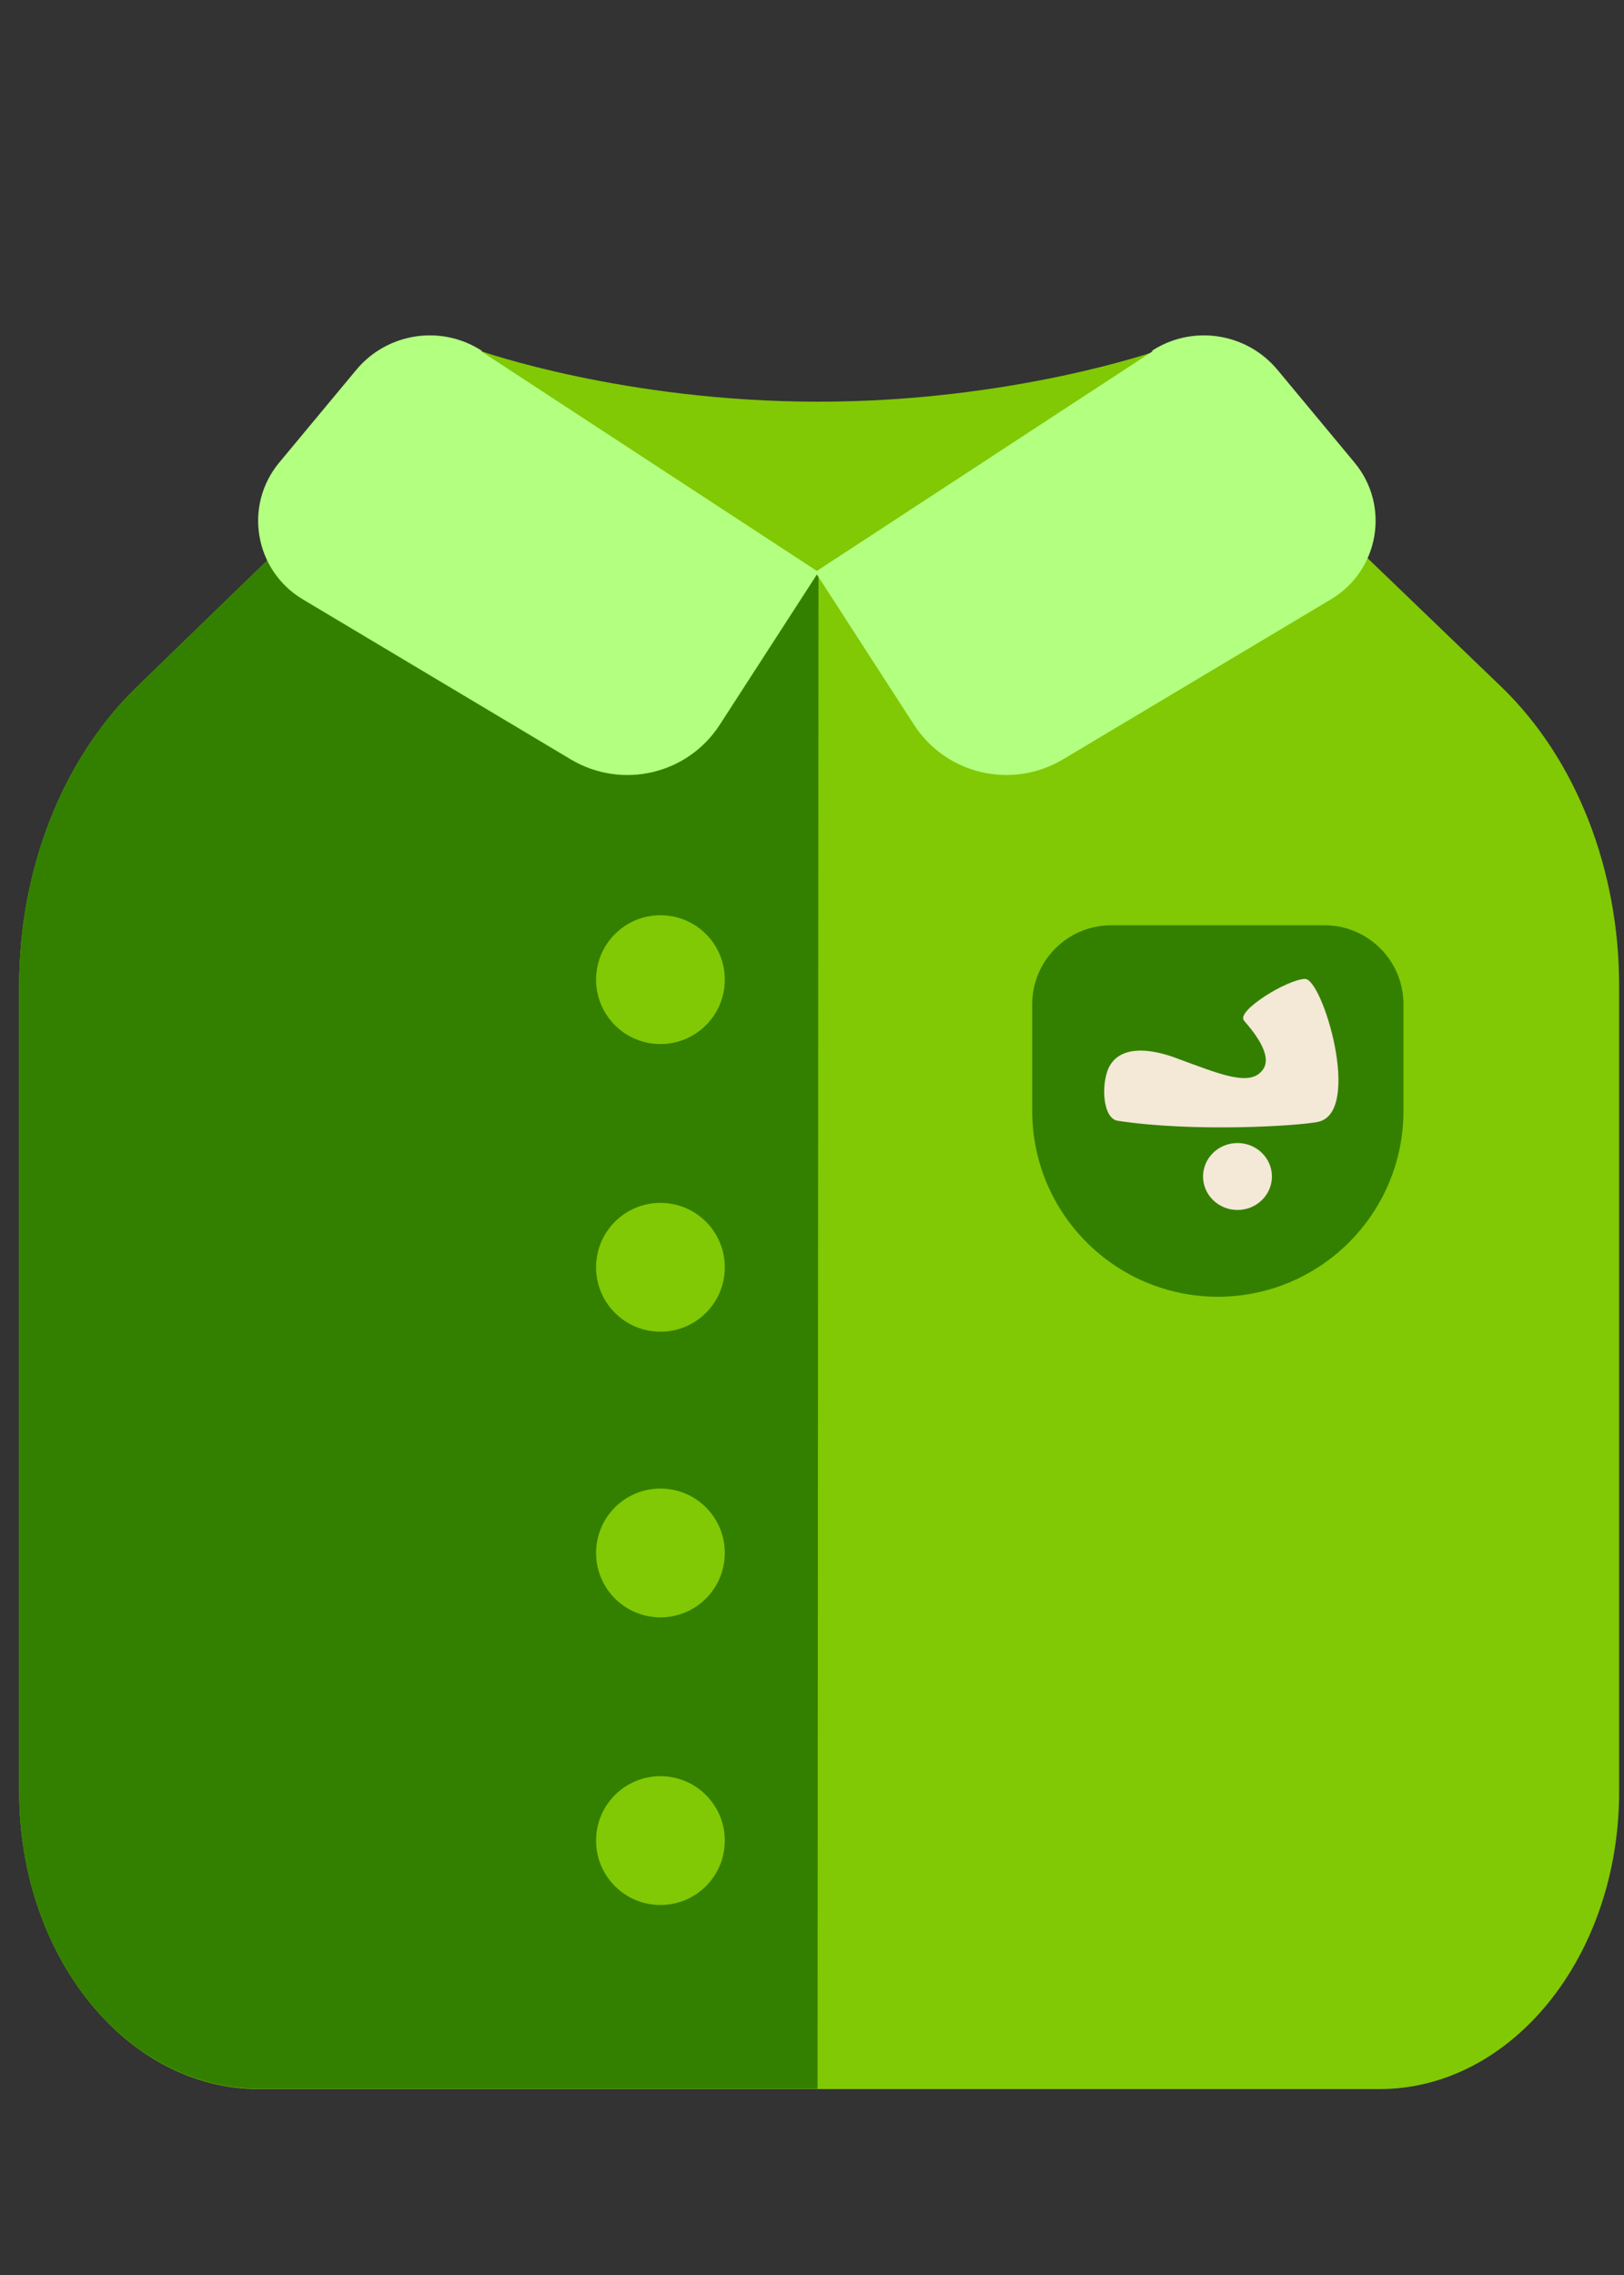 <svg width="500" height="700" version="1.1" viewBox="0 0 500 700" xml:space="preserve" xmlns="http://www.w3.org/2000/svg">



































<rect x="0" y="0" width="500" height="700" fill="#333333" stroke="none"/>



































<path d="m413 164h-322l-48.9 47.4c-22.8 22.1-36.2 56-36.2 91.9v248c0 50.5 33 91.5 73.8 91.5h345c40.8 0 73.8-40.9 73.8-91.5v-248c0-35.9-13.3-69.8-36.2-91.9z" fill="#91d4f2" style="fill:#80c904;stroke-width:1.07"/><path d="m252 164h-161l-48.9 47.4c-22.8 22.1-36.2 56-36.2 91.9v248c0 50.5 33 91.4 73.8 91.4h172z" fill="#59c2e8" style="fill:#338000;stroke-width:1.07"/><path d="m148 108s44.1 15.6 104 15.6c59.5 0 104-15.6 104-15.6v68.1h-207z" fill="#91d4f2" style="fill:#80c904;stroke-width:.962"/><path d="m375 399c-31.6 0-57.2-25.6-57.2-57.2v-32.8c0-13.4 10.9-24.3 24.3-24.3h65.7c13.4 0 24.3 10.9 24.3 24.3v32.8c0 31.6-25.6 57.2-57.2 57.2z" fill="#59c2e8" style="fill:#338000;stroke-width:.962"/><path d="m383 314c-2.51-2.94 13.4-12.7 18.8-12.8 5.42-0.087 17.8 41.2 3.94 44-5.93 1.22-37.7 3.26-61.6-0.339-5-0.752-5.24-12.8-2.18-17.4 4.11-6.18 13.5-4.34 19.8-2.03 14.1 5.17 23.4 9.25 27.2 3.47 2.95-4.5-3.48-12-5.99-14.9z" style="clip-rule:evenodd;fill-rule:evenodd;fill:#f4e8d7;image-rendering:optimizeQuality;shape-rendering:geometricPrecision"/><ellipse cx="381" cy="362" rx="10.6" ry="10.3" style="clip-rule:evenodd;fill-rule:evenodd;fill:#f4e8d7;image-rendering:optimizeQuality;shape-rendering:geometricPrecision"/><path d="m355 108-104 68 30.4 47c9.9 15.3 30.1 20 45.8 10.7l82.6-49.3c14.8-8.84 18.3-28.8 7.21-42.1l-23.7-28.5c-9.57-11.5-26.3-14-38.8-5.77z" fill="#c2eafb" style="fill:#b3ff80;stroke-width:.962"/><path d="m148 108 104 68-30.4 47c-9.9 15.3-30.1 20-45.8 10.7l-82.6-49.3c-14.8-8.84-18.3-28.8-7.21-42.1l23.7-28.5c9.57-11.5 26.3-14 38.8-5.77z" fill="#c2eafb" style="fill:#b3ff80;stroke-width:.962"/><g transform="matrix(.962 0 0 .962 14.4 94.6)" fill="#6a829a" style="fill:#80c904"><path d="m217 215c0 11.4-9.22 20.6-20.6 20.6-11.4 0-20.6-9.23-20.6-20.6 0-11.4 9.23-20.6 20.6-20.6 11.4 0 20.6 9.22 20.6 20.6z" style="fill:#80c904"/><path d="m217 307c0 11.4-9.22 20.6-20.6 20.6-11.4 0-20.6-9.23-20.6-20.6 0-11.4 9.23-20.6 20.6-20.6 11.4 0 20.6 9.23 20.6 20.6z" style="fill:#80c904"/></g><g transform="matrix(.962 0 0 .962 14.4 271)" fill="#6a829a" style="fill:#80c904"><path d="m217 215c0 11.4-9.22 20.6-20.6 20.6-11.4 0-20.6-9.23-20.6-20.6 0-11.4 9.23-20.6 20.6-20.6 11.4 0 20.6 9.22 20.6 20.6z" style="fill:#80c904"/><path d="m217 307c0 11.4-9.22 20.6-20.6 20.6-11.4 0-20.6-9.23-20.6-20.6 0-11.4 9.23-20.6 20.6-20.6 11.4 0 20.6 9.23 20.6 20.6z" style="fill:#80c904"/></g></svg>
